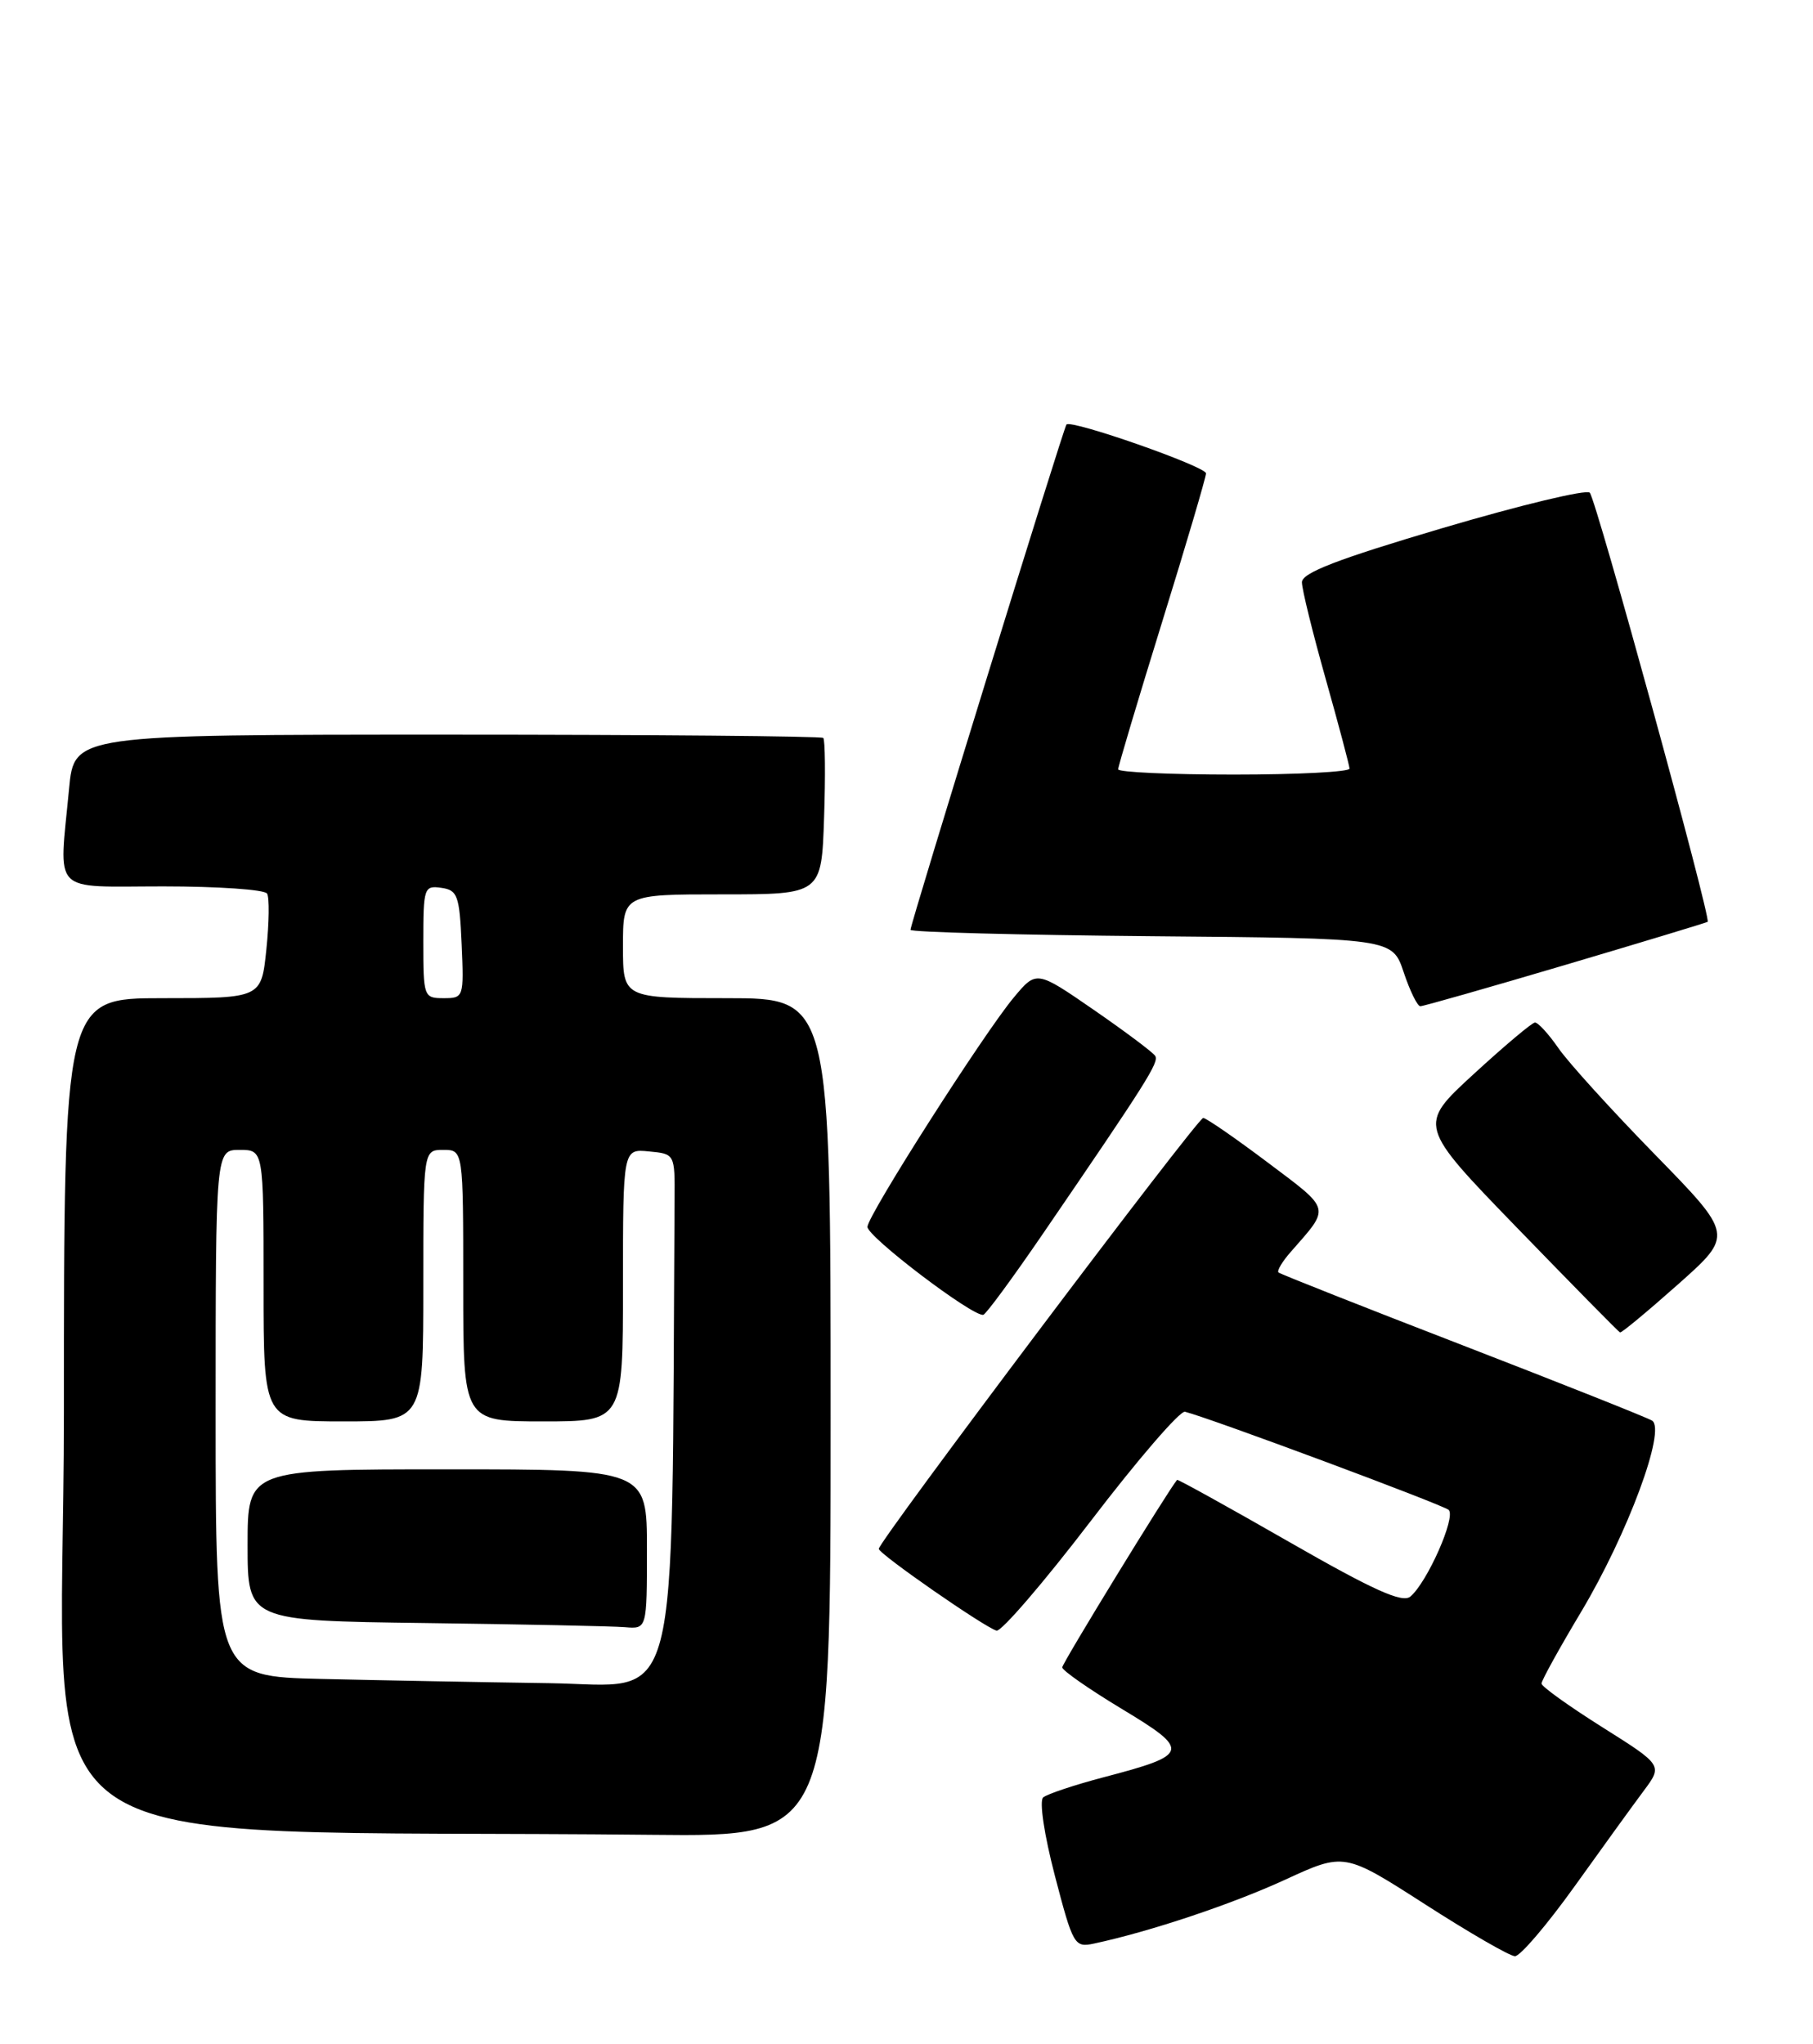 <?xml version="1.0" encoding="UTF-8" standalone="no"?>
<!DOCTYPE svg PUBLIC "-//W3C//DTD SVG 1.1//EN" "http://www.w3.org/Graphics/SVG/1.1/DTD/svg11.dtd" >
<svg xmlns="http://www.w3.org/2000/svg" xmlns:xlink="http://www.w3.org/1999/xlink" version="1.1" viewBox="0 0 227 256">
 <g >
 <path fill="currentColor"
d=" M 197.13 236.25 C 200.57 231.44 204.47 226.05 205.79 224.28 C 208.19 221.06 208.19 221.06 200.60 216.28 C 196.43 213.65 193.01 211.20 193.01 210.83 C 193.00 210.46 195.24 206.41 197.98 201.83 C 203.80 192.08 208.64 179.02 206.85 177.90 C 206.21 177.51 195.52 173.26 183.09 168.45 C 170.67 163.65 160.31 159.55 160.08 159.35 C 159.85 159.16 160.54 157.98 161.63 156.75 C 166.60 151.08 166.73 151.60 158.72 145.57 C 154.65 142.51 151.02 140.00 150.65 140.00 C 149.93 140.00 109.98 193.07 110.03 193.96 C 110.07 194.62 123.25 203.77 124.77 204.20 C 125.36 204.36 130.66 198.20 136.55 190.50 C 142.43 182.80 147.75 176.63 148.37 176.79 C 151.57 177.60 180.63 188.42 181.38 189.08 C 182.34 189.93 178.69 198.18 176.58 199.94 C 175.57 200.77 171.96 199.14 161.39 193.08 C 153.77 188.71 147.46 185.22 147.38 185.32 C 146.23 186.68 133.00 208.28 133.00 208.80 C 133.00 209.19 136.36 211.53 140.47 214.01 C 149.11 219.21 148.97 219.74 138.19 222.56 C 134.51 223.53 131.10 224.67 130.61 225.09 C 130.11 225.54 130.74 229.77 132.08 234.90 C 134.35 243.60 134.53 243.91 136.97 243.39 C 143.96 241.90 154.27 238.45 160.91 235.39 C 168.32 231.98 168.32 231.98 178.41 238.46 C 183.96 242.03 189.03 244.96 189.68 244.97 C 190.33 244.99 193.68 241.06 197.13 236.25 Z  M 104.00 177.50 C 104.00 125.00 104.00 125.00 91.00 125.00 C 78.00 125.00 78.00 125.00 78.00 118.50 C 78.00 112.00 78.00 112.00 90.43 112.00 C 102.86 112.00 102.86 112.00 103.18 102.41 C 103.36 97.14 103.31 92.64 103.08 92.41 C 102.85 92.19 81.66 92.00 55.98 92.00 C 9.29 92.00 9.29 92.00 8.65 98.75 C 7.38 112.21 6.22 111.00 20.44 111.00 C 27.28 111.00 33.13 111.40 33.44 111.90 C 33.74 112.39 33.70 115.54 33.35 118.90 C 32.72 125.00 32.72 125.00 20.36 125.00 C 8.00 125.00 8.00 125.00 8.00 176.98 C 8.00 234.94 -0.43 228.91 81.75 229.77 C 104.00 230.00 104.00 230.00 104.00 177.50 Z  M 210.11 160.83 C 217.05 154.66 217.05 154.66 207.21 144.58 C 201.80 139.04 196.35 133.04 195.12 131.25 C 193.88 129.46 192.56 128.02 192.18 128.05 C 191.81 128.07 188.35 130.98 184.51 134.51 C 177.52 140.93 177.52 140.93 190.01 153.82 C 196.88 160.91 202.65 166.78 202.84 166.86 C 203.02 166.94 206.29 164.22 210.11 160.83 Z  M 130.58 154.50 C 143.61 135.45 145.14 133.03 144.64 132.23 C 144.37 131.79 140.91 129.20 136.96 126.47 C 129.77 121.51 129.77 121.51 126.92 124.93 C 123.18 129.41 108.74 152.03 108.61 153.62 C 108.50 154.81 121.85 164.95 123.12 164.65 C 123.46 164.57 126.82 160.00 130.58 154.50 Z  M 196.00 120.83 C 205.62 117.98 213.64 115.55 213.81 115.44 C 214.29 115.09 199.87 62.59 199.05 61.70 C 198.64 61.26 190.36 63.25 180.65 66.12 C 167.43 70.03 163.00 71.74 163.01 72.92 C 163.01 73.79 164.35 79.22 165.98 85.00 C 167.61 90.78 168.95 95.84 168.97 96.25 C 168.99 96.66 162.47 97.00 154.50 97.00 C 146.53 97.00 140.00 96.70 140.00 96.34 C 140.00 95.98 142.47 87.69 145.50 77.91 C 148.53 68.14 151.00 59.75 151.00 59.28 C 151.00 58.42 134.13 52.51 133.53 53.16 C 133.17 53.55 114.00 115.66 114.00 116.44 C 114.00 116.73 127.58 117.09 144.17 117.24 C 174.33 117.50 174.33 117.50 175.75 121.75 C 176.53 124.09 177.47 126.00 177.83 126.01 C 178.20 126.01 186.38 123.68 196.00 120.83 Z  M 40.25 210.25 C 27.00 209.94 27.00 209.94 27.00 176.97 C 27.00 144.00 27.00 144.00 30.00 144.00 C 33.00 144.00 33.00 144.00 33.00 161.00 C 33.00 178.00 33.00 178.00 43.00 178.00 C 53.00 178.00 53.00 178.00 53.00 161.00 C 53.00 144.00 53.00 144.00 55.50 144.00 C 58.00 144.00 58.00 144.00 58.00 161.00 C 58.00 178.00 58.00 178.00 68.00 178.00 C 78.00 178.00 78.00 178.00 78.00 160.94 C 78.00 143.87 78.00 143.87 81.25 144.19 C 84.50 144.50 84.50 144.50 84.46 150.25 C 84.05 216.27 85.42 211.02 68.75 210.78 C 60.36 210.66 47.54 210.42 40.25 210.25 Z  M 81.00 194.00 C 81.00 184.00 81.00 184.00 56.00 184.00 C 31.00 184.00 31.00 184.00 31.00 193.48 C 31.00 202.96 31.00 202.96 53.25 203.25 C 65.49 203.41 76.74 203.64 78.25 203.77 C 81.00 204.00 81.00 204.00 81.00 194.00 Z  M 53.00 117.93 C 53.00 111.17 53.10 110.87 55.25 111.18 C 57.29 111.47 57.53 112.12 57.80 118.25 C 58.09 124.89 58.05 125.00 55.55 125.00 C 53.06 125.00 53.00 124.84 53.00 117.93 Z "/>
</g>
</svg>